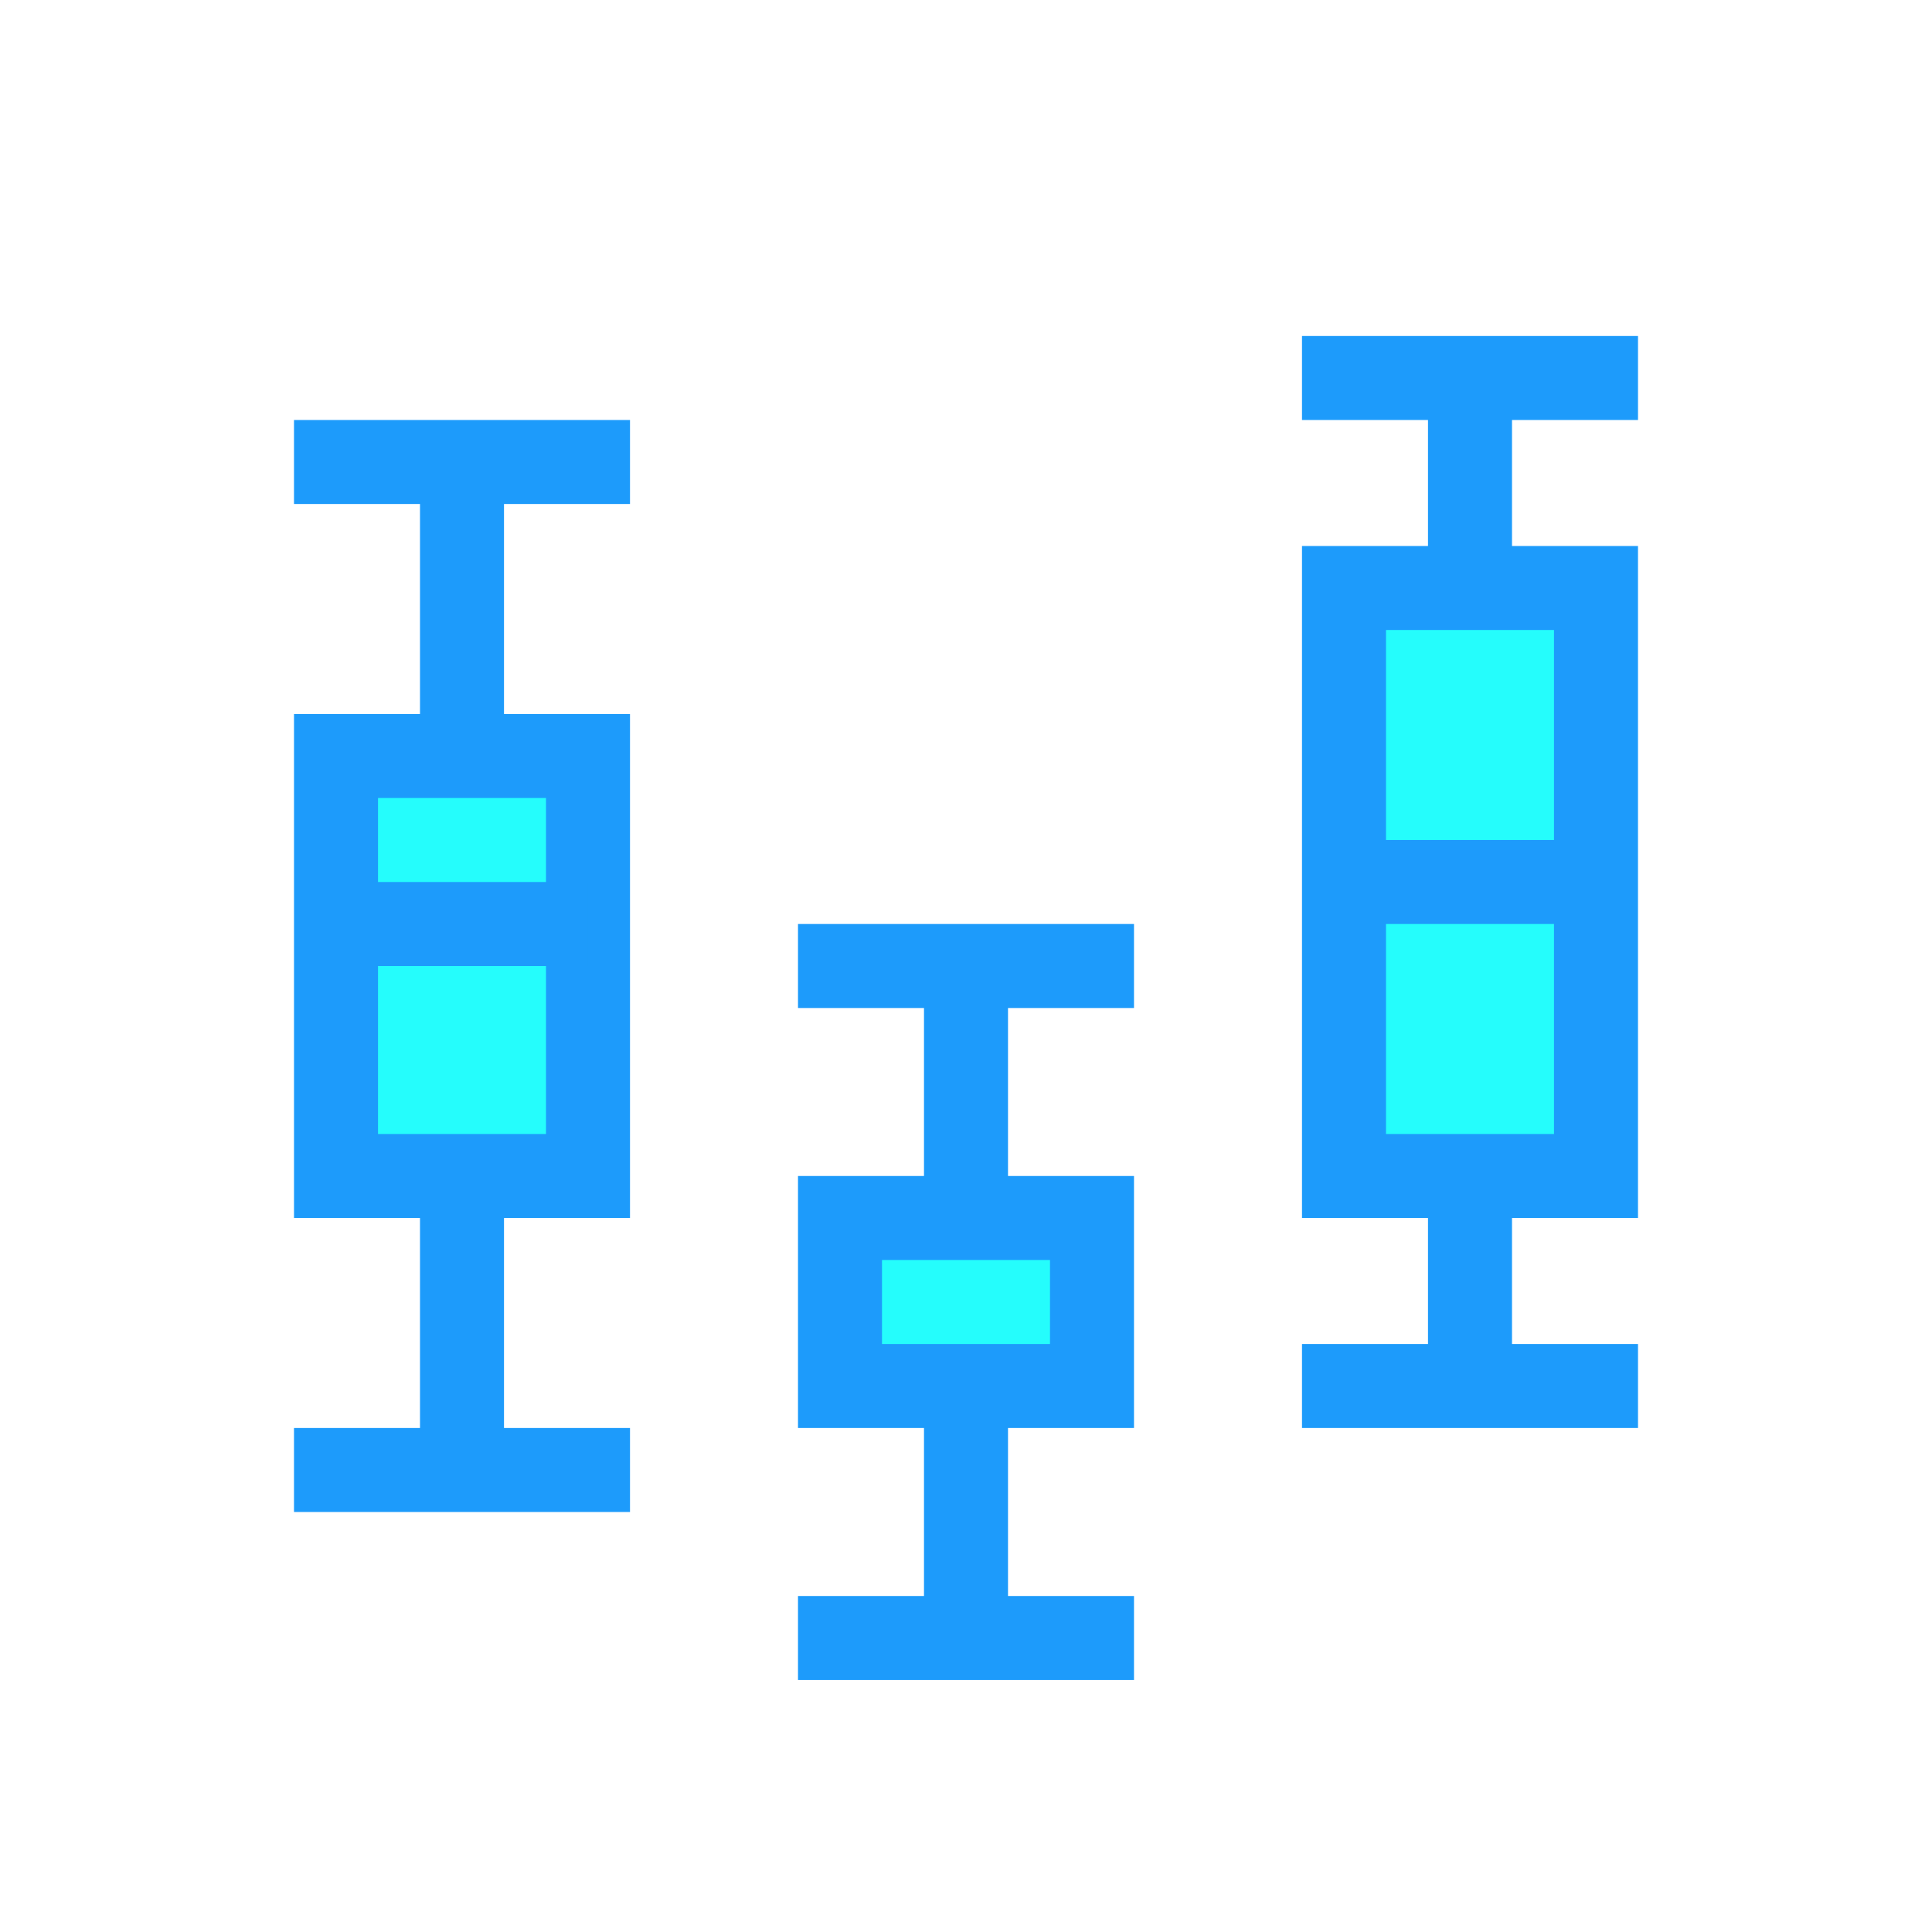 <svg xmlns="http://www.w3.org/2000/svg" viewBox="0 0 46 46"><path fill="none" d="M0 0h46v46H0z"/><path fill="none" stroke="#1d9bfb" stroke-miterlimit="10" stroke-width="2" d="M23 23v16M27 39h-8M27 23h-8M11 11v24M15 35H7M15 11H7M35 9v24M39 33h-8M39 9h-8"/><path fill="#25fdfc" d="M8 18h6v10H8z"/><path d="M13 19v8H9v-8h4m2-2H7v12h8V17z" fill="#1d9bfb"/><path fill="#25fdfc" d="M20 29h6v4h-6z"/><path d="M25 30v2h-4v-2h4m2-2h-8v6h8v-6z" fill="#1d9bfb"/><path fill="#25fdfc" d="M32 14h6v14h-6z"/><path d="M37 15v12h-4V15h4m2-2h-8v16h8V13z" fill="#1d9bfb"/><path fill="none" stroke="#1d9bfb" stroke-miterlimit="10" stroke-width="2" d="M38 21h-6M14 22H8"/></svg>
